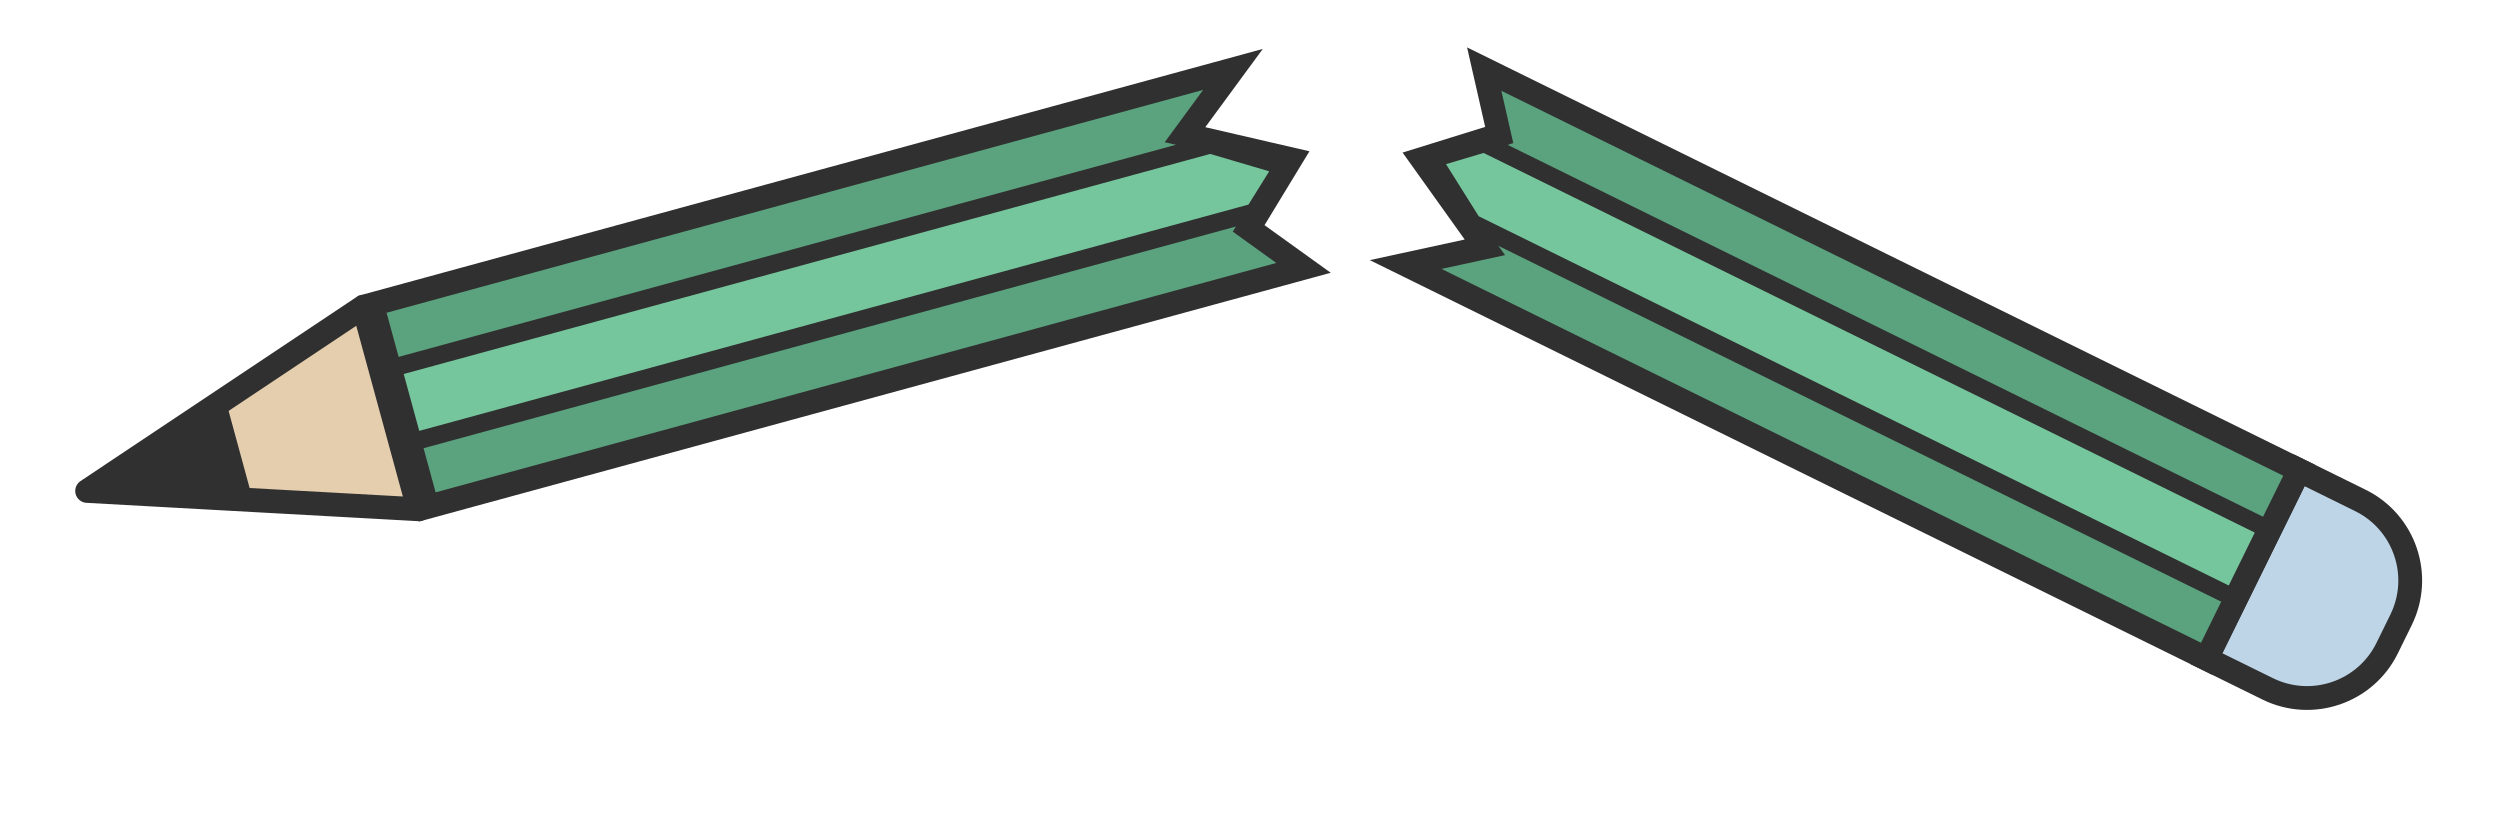 <svg width="42" height="14" viewBox="0 0 42 14" fill="none" xmlns="http://www.w3.org/2000/svg">
<path d="M37.068 11.066L38.626 7.9L39.654 8.407C40.398 8.773 40.703 9.672 40.337 10.415L40.104 10.889C39.739 11.632 38.839 11.938 38.096 11.572L37.068 11.066Z" fill="#BED5E8" stroke="#303030" stroke-width="0.4"/>
<path d="M23.615 4.444L24.946 4.155L23.887 2.672L25.187 2.268L24.935 1.161L38.626 7.901L37.068 11.066L23.615 4.444Z" fill="#5BA27E" stroke="#303030" stroke-width="0.4"/>
<path d="M24.938 2.409L38.081 8.879L37.511 10.037L24.738 3.749L24.061 2.67L24.938 2.409Z" fill="#76C69D" stroke="#303030" stroke-width="0.3"/>
<path d="M20.714 1.166L19.908 2.263L21.684 2.674L20.977 3.837L21.899 4.5L7.178 8.517L6.249 5.114L20.714 1.166Z" fill="#5BA27E" stroke="#303030" stroke-width="0.4"/>
<path d="M21.071 3.566L6.938 7.423L6.598 6.178L20.333 2.43L21.554 2.79L21.071 3.566Z" fill="#76C69D" stroke="#303030" stroke-width="0.3"/>
<path d="M6.105 5.153L7.034 8.556L1.464 8.248L6.105 5.153Z" fill="#E5CEAE" stroke="#303030" stroke-width="0.4" stroke-linejoin="round"/>
<path d="M4.249 8.402L1.464 8.248L3.785 6.7L4.249 8.402Z" fill="#303030"/>
</svg>
